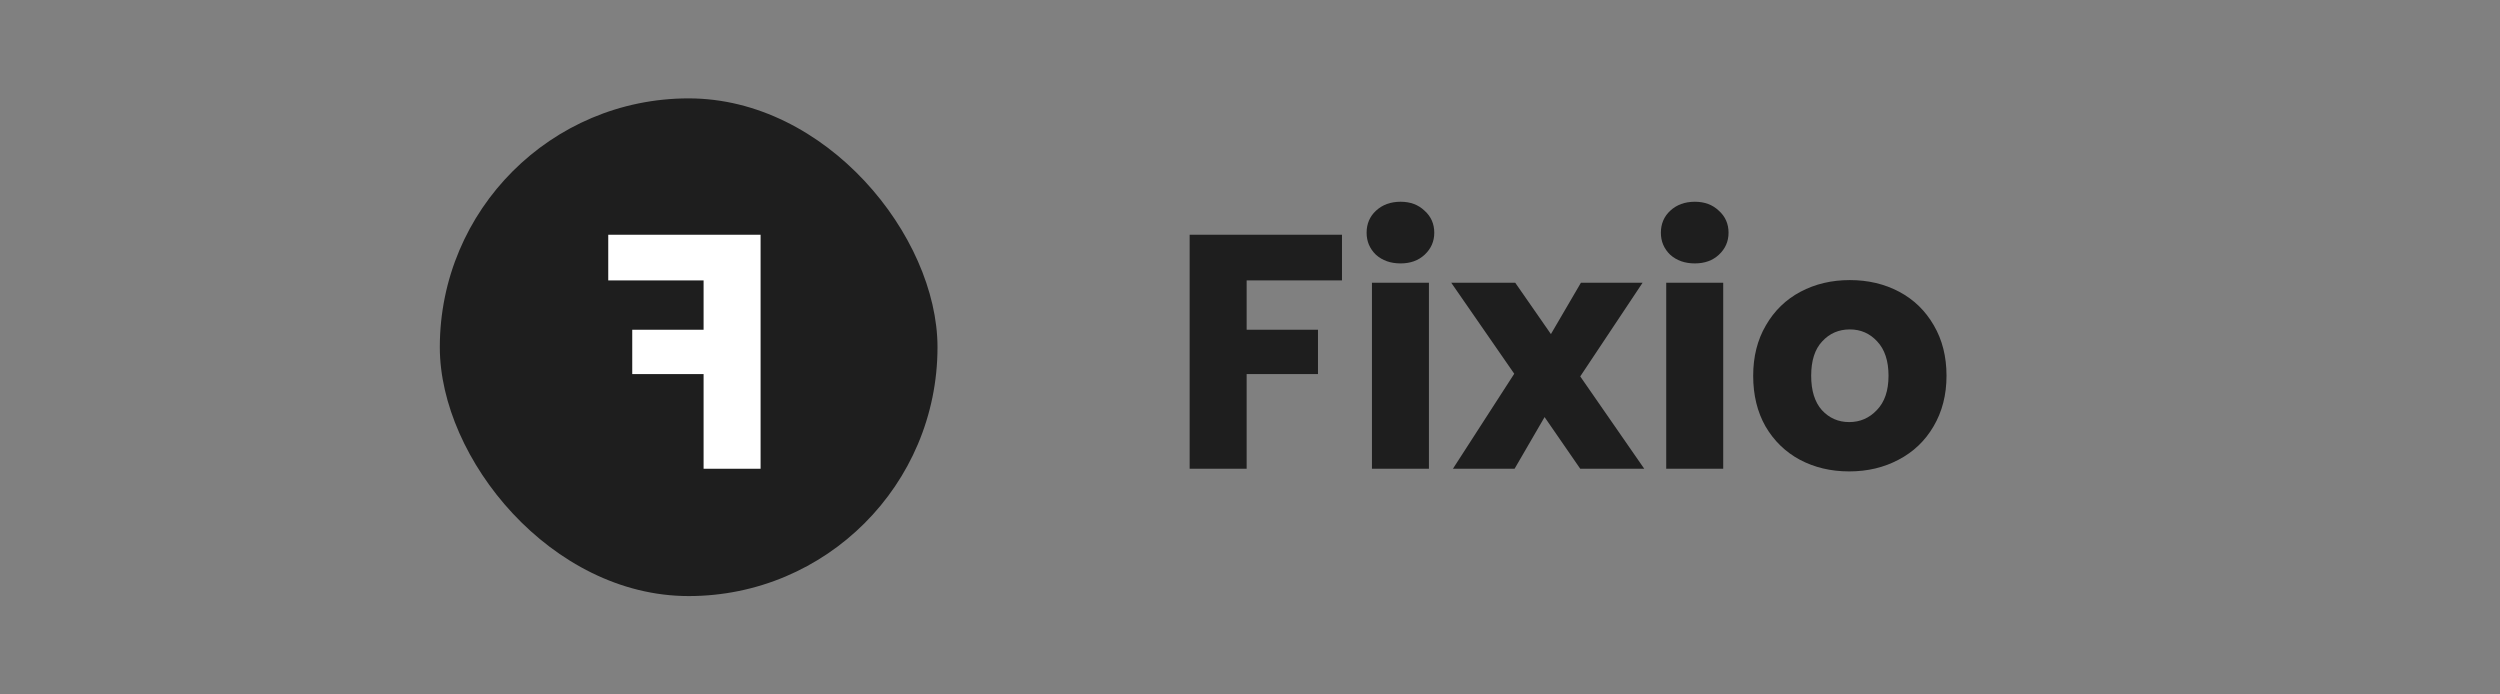 <svg width="216" height="60" viewBox="0 0 216 60" fill="none" xmlns="http://www.w3.org/2000/svg">
<rect x="0" y="0" width="216" height="60" fill="#808080" stroke="none"/>
<rect x="38" y="8.5" width="43" height="43" rx="21.5" fill="#1E1E1E"/>
<path d="M52.553 20.282V24.228H60.79V28.49H54.626V32.321H60.79V40.5H65.714V20.282H52.553Z" fill="white"/>
<path d="M115.947 20.282V24.228H107.71V28.49H113.874V32.321H107.71V40.5H102.786V20.282H115.947ZM121.012 22.759C120.148 22.759 119.438 22.51 118.881 22.01C118.344 21.492 118.075 20.858 118.075 20.11C118.075 19.342 118.344 18.708 118.881 18.209C119.438 17.69 120.148 17.431 121.012 17.431C121.857 17.431 122.548 17.69 123.086 18.209C123.643 18.708 123.921 19.342 123.921 20.11C123.921 20.858 123.643 21.492 123.086 22.01C122.548 22.51 121.857 22.759 121.012 22.759ZM123.46 24.43V40.5H118.536V24.43H123.46ZM136.533 40.5L133.452 36.036L130.86 40.5H125.532L130.831 32.292L125.388 24.43H130.917L133.999 28.865L136.591 24.43H141.919L136.533 32.522L142.063 40.5H136.533ZM146.437 22.759C145.573 22.759 144.863 22.51 144.306 22.01C143.769 21.492 143.5 20.858 143.5 20.11C143.5 19.342 143.769 18.708 144.306 18.209C144.863 17.69 145.573 17.431 146.437 17.431C147.282 17.431 147.973 17.69 148.511 18.209C149.068 18.708 149.346 19.342 149.346 20.11C149.346 20.858 149.068 21.492 148.511 22.01C147.973 22.51 147.282 22.759 146.437 22.759ZM148.885 24.43V40.5H143.961V24.43H148.885ZM159.77 40.73C158.195 40.73 156.774 40.394 155.507 39.722C154.259 39.05 153.27 38.09 152.541 36.842C151.83 35.594 151.475 34.135 151.475 32.465C151.475 30.814 151.84 29.364 152.57 28.116C153.299 26.849 154.298 25.879 155.565 25.207C156.832 24.535 158.253 24.199 159.827 24.199C161.402 24.199 162.822 24.535 164.09 25.207C165.357 25.879 166.355 26.849 167.085 28.116C167.814 29.364 168.179 30.814 168.179 32.465C168.179 34.116 167.805 35.575 167.056 36.842C166.326 38.09 165.318 39.05 164.032 39.722C162.765 40.394 161.344 40.73 159.77 40.73ZM159.77 36.468C160.71 36.468 161.507 36.122 162.16 35.431C162.832 34.74 163.168 33.751 163.168 32.465C163.168 31.178 162.842 30.19 162.189 29.498C161.555 28.807 160.768 28.462 159.827 28.462C158.867 28.462 158.07 28.807 157.437 29.498C156.803 30.17 156.486 31.159 156.486 32.465C156.486 33.751 156.794 34.74 157.408 35.431C158.042 36.122 158.829 36.468 159.77 36.468Z" fill="#1E1E1E"/>
</svg>
